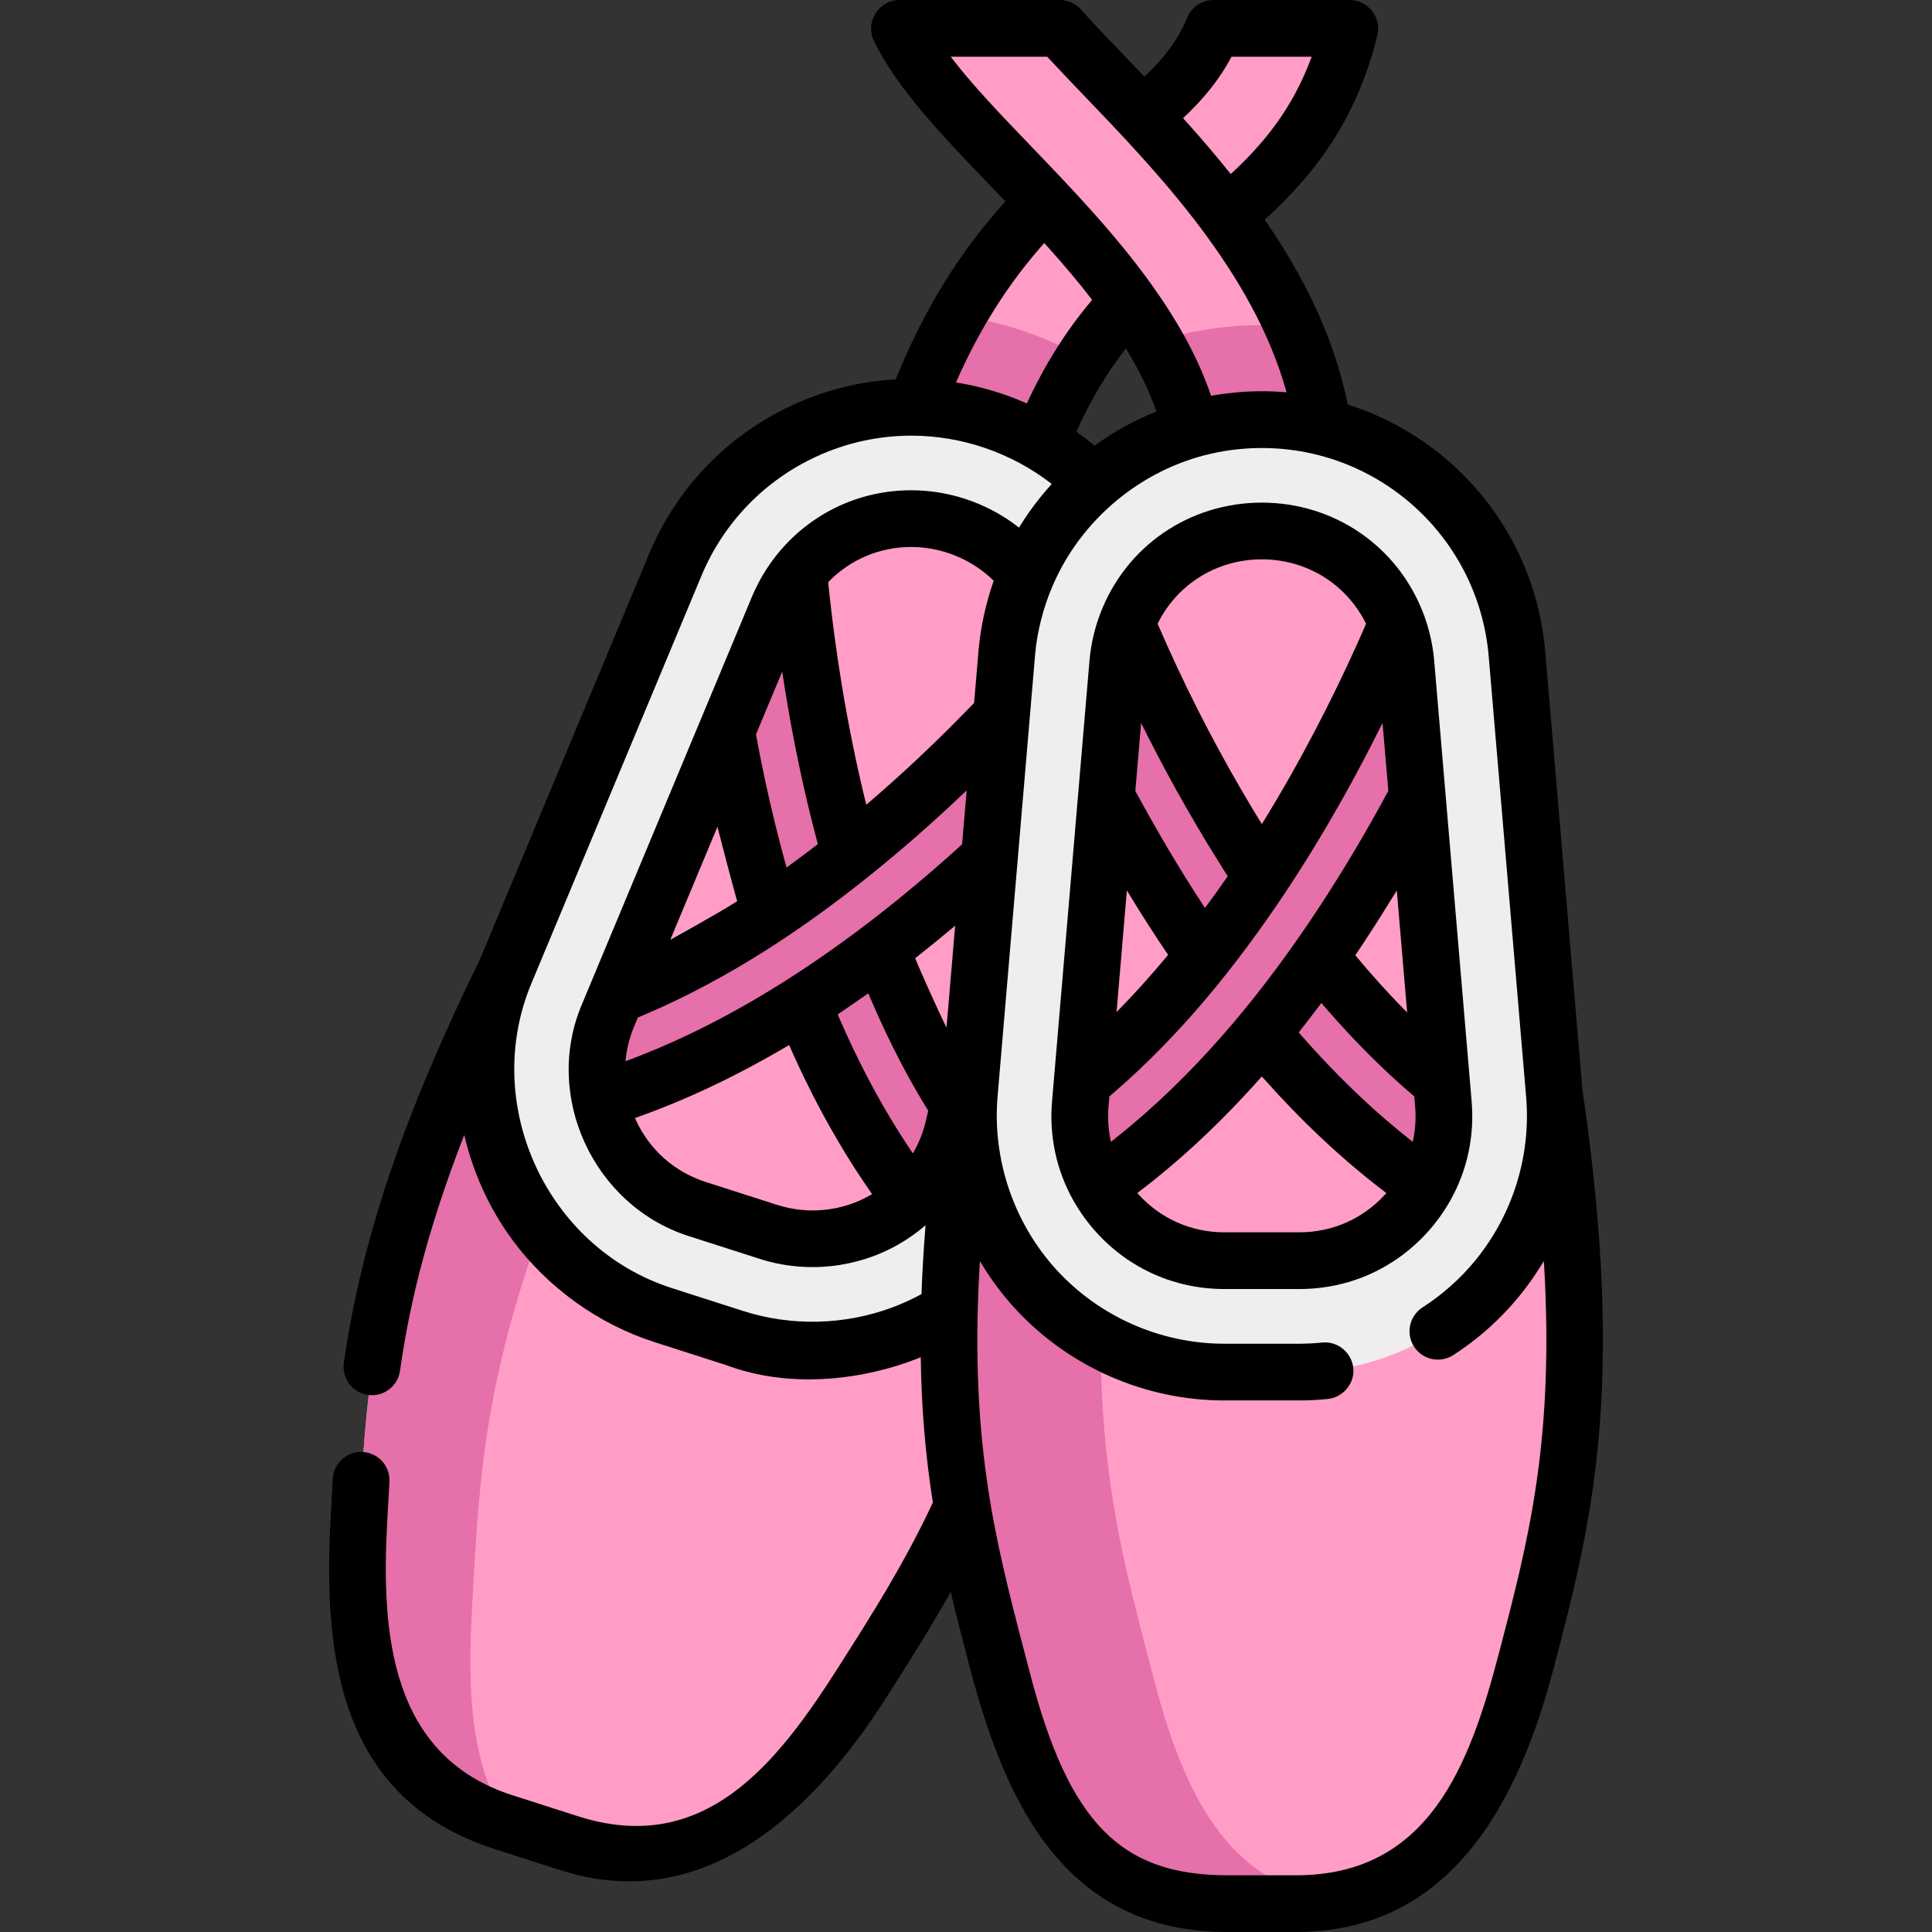 <?xml version="1.0" encoding="iso-8859-1"?>
<!-- Generator: Adobe Illustrator 19.0.0, SVG Export Plug-In . SVG Version: 6.00 Build 0)  -->
<svg version="1.1" id="Capa_1" xmlns="http://www.w3.org/2000/svg" xmlns:xlink="http://www.w3.org/1999/xlink" x="0px" y="0px"
	 viewBox="0 0 512 512" style="enable-background:new 0 0 512 512;" xml:space="preserve">
<rect x="0" y="0" width="512" height="512" fill="#333333" stroke="none"/>
<g>
	<path style="fill:#FF9DC7;" d="M321.718,7.515c-5.048,12.107-13.639,19.133-25.144,28.539
		c-19.589,16.011-43.967,35.937-59.064,87.306l33.047,9.712c12.095-41.151,30.254-55.994,47.816-70.349
		c15.999-13.078,32.489-26.562,39.468-55.207C357.841,7.515,321.718,7.515,321.718,7.515z"/>
	<path style="fill:#FF9DC7;" d="M292.825,20.139c-3.591-3.74-7.899-8.228-11.873-12.625h-42.493
		c5.657,11.623,16.662,23.087,29.52,36.479c21.972,22.884,49.317,51.364,49.317,82.732h34.443
		C351.74,81.5,317.688,46.035,292.825,20.139z"/>
	<path style="fill:#FF9DC7;" d="M134.142,257.396c-36.534,74.432-36.904,109.453-39.223,151.083
		c-2.319,41.63,6.684,64.154,38.709,74.429l17.312,5.554c32.026,10.274,52.451-2.809,74.784-38.018s42.406-63.908,55.992-145.703
		L134.142,257.396z"/>
</g>
<g>
	<path style="fill:#E670A9;" d="M124.978,428.518c2.319-41.63,2.688-76.651,39.223-151.083l115.801,37.152
		c0.582-3.197,1.154-6.472,1.715-9.845l-147.575-47.345c-36.534,74.432-36.904,109.453-39.223,151.083
		c-2.319,41.63,6.684,64.154,38.709,74.429l1.243,0.399C126.148,470.658,123.622,452.858,124.978,428.518z"/>
	<path style="fill:#E670A9;" d="M270.555,133.071c4.796-16.318,10.548-28.489,16.835-38.142c-5.459-3.079-11.243-5.641-17.31-7.587
		c-5.302-1.701-10.722-2.903-16.205-3.63c-6.072,10.725-11.669,23.662-16.367,39.647L270.555,133.071z"/>
</g>
<path style="fill:#EFEDEE;" d="M194.762,354.579l-18.888-6.06c-18.121-5.813-33.056-19.074-40.974-36.38
	c-7.911-17.291-8.188-37.24-0.758-54.742L179.22,149.34c0.013-0.032,0.027-0.062,0.04-0.094
	c6.638-15.607,18.788-28.089,34.21-35.146c15.423-7.056,32.81-8.089,48.96-2.908s29.692,16.137,38.13,30.848
	c8.439,14.712,11.06,31.932,7.378,48.488c-0.007,0.034-0.014,0.066-0.022,0.1l-26.199,114.113
	c-4.139,18.557-15.969,34.623-32.463,44.084C232.745,358.295,212.884,360.392,194.762,354.579z"/>
<g>
	<path style="fill:#FF9DC7;" d="M211.806,151.778c9.7-12.16,26.057-17.461,41.604-12.473c15.464,4.962,25.656,18.669,26.567,34.101
		l0.016,0.248c-0.047,0.055-0.101,0.116-0.149,0.171l-8.831,27.82l-48.748,46.138l-58.829,16.074l29.219-70.042l16.005,3.276
		L211.806,151.778z"/>
	<path style="fill:#FF9DC7;" d="M241.669,317.985c-2.132,1.978-4.503,3.738-7.105,5.231c-9.462,5.428-20.395,6.583-30.783,3.249
		l-18.888-6.06c-10.387-3.332-18.608-10.631-23.146-20.551c-1.248-2.729-2.152-5.54-2.736-8.389l9.924-15.361l27.751-17.192
		l76.351-54.732l-1.925,14.807l-0.087,0.385l-16.775,73.066l-0.119,0.518l-18.328-9.98L241.669,317.985z"/>
</g>
<g>
	<path style="fill:#E670A9;" d="M279.993,173.654c0.179,3.418-0.089,6.915-0.865,10.422l-8.016,34.912
		c-3.397,3.303-6.984,6.689-10.751,10.115c-34.589,31.456-68.606,52.37-101.352,62.363c-1.538-7.508-0.777-15.284,2.319-22.561
		c0.013-0.032,0.026-0.063,0.039-0.094l2.066-4.952C215.689,243.302,261.006,195.663,279.993,173.654z"/>
	<path style="fill:#E670A9;" d="M204.298,242.02c7.37-4.925,14.438-10.157,21.132-15.502c-8.493-29.977-12.12-58.237-13.625-74.74
		c-2.134,2.675-3.951,5.677-5.36,8.98l-13.791,33.06c0.841,4.663,1.788,9.503,2.86,14.482
		C198.063,220.144,200.994,231.385,204.298,242.02z"/>
	<path style="fill:#E670A9;" d="M252.908,298.287c0.008-0.034,0.015-0.067,0.023-0.099l1.2-5.229
		c-8.342-12.87-15.078-27.085-20.531-41.536c-6.975,5.288-13.918,10.137-20.824,14.539c8.061,20.043,17.708,37.425,28.892,52.025
		C247.288,312.774,251.192,306.006,252.908,298.287z"/>
</g>
<path style="fill:#FF9DC7;" d="M257.026,289.597c-12.05,82.035-1.703,115.495,8.806,155.842
	c10.51,40.348,25.963,59.046,59.595,59.046h18.181c33.633,0,49.086-18.698,59.595-59.046c10.51-40.349,20.856-73.807,8.806-155.842
	H257.026z"/>
<g>
	<path style="fill:#E670A9;" d="M305.91,445.439c-10.51-40.348-20.856-73.807-8.806-155.842h-40.078
		c-12.05,82.035-1.704,115.495,8.806,155.842c10.51,40.349,25.963,59.046,59.595,59.046h18.181c3.89,0,7.525-0.262,10.948-0.767
		C328.375,499.859,315.204,481.122,305.91,445.439z"/>
	<path style="fill:#E670A9;" d="M342.781,86.518c-2.736-0.242-5.493-0.374-8.264-0.374c-9.709,0-19.239,1.527-28.304,4.425
		c6.682,11.472,11.084,23.582,11.084,36.158h34.443C351.74,112.335,348.283,98.937,342.781,86.518z"/>
</g>
<path style="fill:#EFEDEE;" d="M344.436,363.615H324.6c-19.031,0-37.303-8.064-50.129-22.124
	c-12.815-14.047-19.172-32.958-17.445-51.893l9.913-116.662c0.003-0.034,0.006-0.068,0.009-0.102
	c1.553-16.889,9.308-32.485,21.838-43.916c12.53-11.43,28.77-17.726,45.731-17.726c16.96,0,33.202,6.295,45.732,17.726
	c12.529,11.43,20.286,27.027,21.838,43.916c0.004,0.034,0.007,0.068,0.01,0.102l9.913,116.661
	c1.728,18.934-4.629,37.846-17.445,51.894C381.738,355.55,363.467,363.615,344.436,363.615z"/>
<g>
	<path style="fill:#FF9DC7;" d="M298.712,165.303c5.522-14.541,19.478-24.587,35.805-24.587c16.241,0,30.133,9.939,35.714,24.355
		l0.091,0.231c-0.028,0.067-0.061,0.141-0.089,0.208l0.089,29.189l-32.323,58.825l-51.107,33.278l6.426-75.619l16.241-1.769
		L298.712,165.303z"/>
	<path style="fill:#FF9DC7;" d="M377.922,314.442c-1.426,2.534-3.145,4.935-5.168,7.152c-7.352,8.059-17.409,12.498-28.319,12.498
		h-19.836c-10.908,0-20.966-4.438-28.318-12.498c-2.023-2.217-3.742-4.618-5.168-7.152l4.757-17.658l21.172-24.848l55.981-75.44
		l2.691,14.688l0.034,0.393l6.347,74.698l0.045,0.529l-20.501-3.905L377.922,314.442z"/>
</g>
<g>
	<path style="fill:#E670A9;" d="M370.322,165.303c1.214,3.199,2.028,6.613,2.361,10.188l3.033,35.692
		c-2.225,4.183-4.606,8.503-7.147,12.916c-23.326,40.518-49.328,70.824-77.455,90.342c-3.757-6.679-5.409-14.316-4.684-22.19
		c0.003-0.035,0.006-0.068,0.009-0.102l0.454-5.346C330.369,251.266,358.966,192.06,370.322,165.303z"/>
	<path style="fill:#E670A9;" d="M319.131,253.524c5.514-6.942,10.646-14.083,15.387-21.216
		c-17.245-25.949-29.33-51.75-35.805-67.005c-1.214,3.199-2.028,6.613-2.361,10.188l-3.033,35.692
		c2.225,4.183,4.606,8.503,7.147,12.916C306.51,234.598,312.737,244.406,319.131,253.524z"/>
	<path style="fill:#E670A9;" d="M382.606,292.251c-0.003-0.035-0.006-0.068-0.009-0.102l-0.454-5.346
		c-11.875-9.707-22.631-21.183-32.239-33.279c-5.026,7.166-10.156,13.904-15.387,20.206c13.798,16.622,28.294,30.226,43.405,40.711
		C381.679,307.763,383.33,300.126,382.606,292.251z"/>
</g>
<path d="M334.4,133.201c-19.228,0-36.04,11.554-42.83,29.433c-1.482,3.903-2.43,7.993-2.823,12.22L279.29,286.15
	c0,0.006-0.002,0.011-0.002,0.017l-0.459,5.397c-0.858,9.321,1.085,18.507,5.618,26.564c0.006,0.011,0.014,0.021,0.021,0.032
	c1.723,3.058,3.79,5.918,6.145,8.5c8.793,9.64,20.822,14.948,33.87,14.948h19.836c13.047,0,25.077-5.308,33.871-14.948
	c2.363-2.59,4.437-5.461,6.165-8.532c0.001-0.002,0.002-0.005,0.003-0.007c4.53-8.055,6.472-17.238,5.611-26.607l-0.454-5.346
	c0-0.001,0-0.003-0.001-0.004l-9.465-111.37c-0.389-4.167-1.336-8.258-2.818-12.159c-0.003-0.009-0.009-0.017-0.012-0.026
	c-0.005-0.013-0.008-0.026-0.013-0.038l-0.083-0.213C370.265,144.646,353.495,133.201,334.4,133.201z M374.226,302.466
	c-2.38-1.875-4.722-3.793-7.018-5.77c-8.099-6.977-15.6-14.598-22.646-22.63c-0.13-0.149-0.261-0.301-0.391-0.45
	c1.273-1.603,5.279-6.83,6.004-7.804c0.463,0.541,0.929,1.065,1.394,1.599c7.175,8.245,14.894,16.084,23.234,23.157l0.192,2.263
	c0.002,0.023,0.007,0.085,0.009,0.108c0.302,3.279,0.09,6.53-0.612,9.655C374.337,302.551,374.281,302.51,374.226,302.466z
	 M361.725,249.318c2.78-4.224,5.475-8.503,8.118-12.816c0.106-0.175,0.214-0.348,0.322-0.523l2.748,32.338
	c-0.351-0.354-0.702-0.7-1.053-1.059c-4.364-4.461-8.539-9.109-12.528-13.906c-0.054-0.065-0.107-0.133-0.161-0.198
	C360.03,251.88,360.882,250.601,361.725,249.318z M367.921,209.594c-0.067,0.126-0.135,0.251-0.202,0.378
	c-5.625,10.421-11.664,20.621-18.171,30.517c-13.915,21.155-30.077,41.149-49.491,57.519c-1.688,1.424-3.6,2.989-5.416,4.408
	c-0.078,0.061-0.156,0.119-0.233,0.179c-0.704-3.125-0.915-6.374-0.613-9.655c0.001-0.017,0.012-0.137,0.013-0.154l0.188-2.217
	c0.395-0.335,0.783-0.681,1.175-1.02c17.704-15.267,32.503-33.611,45.439-53.011c0.013-0.02,0.026-0.04,0.047-0.071
	c10.437-15.706,19.003-31.286,25.732-44.887L367.921,209.594z M304.381,195.52c6.344,12.497,13.274,24.607,20.807,36.425
	c0.057,0.089,0.111,0.177,0.168,0.267c-2.032,2.935-4.043,5.741-6.02,8.404c-0.14-0.213-0.282-0.427-0.422-0.641
	c-6.373-9.716-12.283-19.731-17.807-29.952c-0.077-0.142-0.153-0.285-0.229-0.428l1.529-18.003c0.204,0.413,0.424,0.841,0.631,1.256
	C303.481,193.732,303.924,194.619,304.381,195.52z M299.121,236.77c3.345,5.513,6.824,10.946,10.442,16.284
	c-4.934,5.934-9.54,10.963-13.667,15.157l2.738-32.23C298.796,236.245,298.96,236.505,299.121,236.77z M334.4,148.23
	c11.914,0,22.475,6.61,27.616,17.067c-0.894,2.064-1.786,4.129-2.724,6.173c-5.959,13.165-14.249,29.715-24.89,46.913
	c-0.821-1.326-1.629-2.649-2.422-3.966c-8.347-13.873-15.864-28.251-22.51-43.015c-0.895-1.987-1.776-3.979-2.643-5.977
	c-0.018-0.041-0.033-0.078-0.051-0.118C311.903,154.844,322.456,148.23,334.4,148.23z M367.085,316.529
	c-5.911,6.48-13.996,10.048-22.767,10.048h-19.836c-8.77,0-16.856-3.569-22.766-10.048c-0.106-0.116-0.211-0.233-0.316-0.352
	c0.129-0.098,0.258-0.203,0.387-0.302c10.127-7.706,19.505-16.381,28.159-25.704c1.501-1.617,2.991-3.245,4.454-4.897
	c0.15,0.17,0.305,0.333,0.455,0.503c9.76,10.995,20.461,21.208,32.174,30.111c0.124,0.094,0.247,0.195,0.372,0.29
	C367.296,316.297,367.191,316.413,367.085,316.529z"/>
<path d="M102.609,403.323c0.191-3.551,0.382-7.069,0.595-10.582c0.25-4.142-2.904-7.704-7.047-7.956
	c-4.132-0.242-7.704,2.904-7.956,7.047c-0.214,3.546-0.407,7.096-0.6,10.68c-2.046,37.495,2.822,74.464,43.613,87.552
	c0,0,17.307,5.552,17.313,5.554c38.384,12.314,67.396-15.944,86.395-45.818c5.883-9.241,11.565-18.168,17.021-27.945
	c1.606,6.81,3.342,13.431,5.095,20.117C266.544,478.296,282.477,512,325.31,512c0,0,18.174,0,18.18,0
	c41.328,0,59.08-34.907,68.27-70.027c9.915-37.803,19.281-73.513,7.601-153.229l-9.895-116.45c0,0-0.015-0.147-0.014-0.147
	c-1.723-18.76-10.338-36.083-24.256-48.78c-8.153-7.437-17.726-12.899-28.04-16.163c-3.626-18.094-11.943-34.411-21.995-48.975
	c12.537-11.423,24.215-25.763,29.861-48.935c1.135-4.66-2.515-9.294-7.3-9.294h-36.122c-3.033,0-5.769,1.824-6.936,4.623
	c-2.576,6.177-6.254,10.844-11.378,15.7c-1.755-1.842-3.482-3.642-5.158-5.389c-3.477-3.621-7.804-8.128-11.72-12.459
	C284.983,0.899,282.958,0,280.833,0c0,0-42.424,0-42.493,0c-5.446,0-9.145,5.899-6.757,10.803
	c6.177,12.691,17.613,24.602,30.856,38.395c1.315,1.37,2.654,2.765,4.008,4.183c-12.218,13.476-21.604,28.703-29.078,47.161
	c-9.389,0.517-18.502,2.77-27.145,6.725c-17.131,7.837-30.625,21.701-37.999,39.037c-0.007,0.016-0.053,0.126-0.06,0.142
	l-45,107.869c-20.254,41.301-31.373,74.265-36.039,106.847c-0.588,4.109,2.265,7.915,6.373,8.505
	c4.108,0.588,7.915-2.264,8.505-6.373c2.111-14.743,6.05-34.298,17.026-62.536c0.758,3.312,1.751,6.542,2.948,9.72
	c2.461,6.534,5.797,12.696,9.96,18.303c9.259,12.472,22.593,22.104,37.52,26.894l18.889,6.06
	c14.351,5.382,30.635,4.703,45.142,0.269c2.206-0.674,4.384-1.448,6.519-2.322c0.184,13.405,1.232,25.915,3.211,38.508
	c-7.685,16.381-16.094,29.589-24.976,43.539c-16.414,25.811-35.622,50.328-69.126,39.578c0,0-17.282-5.545-17.311-5.554
	C103.265,465.313,101.017,432.491,102.609,403.323z M231.114,316.46c-0.135,0.08-0.271,0.159-0.407,0.237
	c-7.5,4.316-16.514,5.254-24.748,2.612l-18.888-6.059c-8.351-2.679-14.96-8.547-18.608-16.522c-0.065-0.143-0.129-0.287-0.192-0.431
	c0.142-0.05,0.285-0.106,0.426-0.156c13.674-4.852,26.781-11.185,39.287-18.523c0.383-0.224,0.766-0.437,1.148-0.664
	c3.785,8.635,8.045,17.063,12.812,25.199c2.786,4.755,5.75,9.409,8.91,13.925C230.942,316.205,231.026,316.336,231.114,316.46z
	 M219.476,154.282c5.742-5.961,13.605-9.329,21.98-9.329c8.106,0,16.124,3.256,21.889,8.962c-0.092,0.26-0.18,0.523-0.27,0.785
	c-1.916,5.632-3.191,11.561-3.731,17.489c-0.001,0.011-0.003,0.031-0.004,0.046c-0.002,0.028-0.004,0.056-0.005,0.065l-1.189,13.995
	c-0.048,0.05-0.094,0.098-0.142,0.147c-6.69,6.929-13.599,13.652-20.759,20.095c-2.454,2.216-5.096,4.537-7.671,6.735
	c-5.552-22.411-8.409-43.03-9.828-56.374C219.735,156.789,219.55,155.016,219.476,154.282z M306.469,109.046
	c-5.797,2.314-11.303,5.354-16.399,9.067c-1.556-1.307-3.168-2.544-4.823-3.72c3.734-8.292,8.023-15.517,13.112-22.068
	C301.704,97.796,304.502,103.385,306.469,109.046z M241.796,305.48c-3.857-5.694-7.404-11.59-10.663-17.645
	c-3.239-6.022-6.198-12.193-8.909-18.47c-0.076-0.175-0.15-0.353-0.226-0.528c1.88-1.255,7.87-5.433,8.101-5.597
	c0.244,0.581,0.495,1.148,0.741,1.724c2.389,5.578,4.975,11.073,7.786,16.449c2.295,4.389,4.744,8.716,7.359,12.922l-0.498,2.17
	c-0.004,0.017-0.03,0.133-0.034,0.15c-0.714,3.215-1.908,6.246-3.533,9.007C241.88,305.601,241.838,305.541,241.796,305.48z
	 M203.672,262.696c-10.621,6.454-21.703,12.161-33.258,16.751c-1.458,0.579-2.913,1.143-4.365,1.678
	c-0.096,0.035-0.191,0.068-0.288,0.103c0.285-3.191,1.076-6.349,2.366-9.38c0.007-0.016,0.052-0.126,0.059-0.142l0.857-2.053
	c0.047-0.019,0.093-0.04,0.14-0.059c0.48-0.199,0.958-0.407,1.437-0.61c22.743-9.664,43.467-23.514,62.534-39.124
	c6.228-5.099,12.298-10.393,18.202-15.865c1.619-1.499,3.225-3.009,4.82-4.533l-1.213,14.289c-0.066,0.06-0.132,0.118-0.198,0.178
	C238.912,238.302,221.975,251.571,203.672,262.696z M242.619,254.161c-0.03-0.075-0.059-0.152-0.088-0.227
	c0.078-0.061,0.155-0.125,0.233-0.186c3.43-2.698,6.818-5.448,10.159-8.256c0.068-0.058,0.138-0.113,0.206-0.171l-2.291,26.965
	c-0.196-0.387-0.396-0.767-0.591-1.157C249.121,268.876,243.985,257.585,242.619,254.161z M207.289,177.975
	c0.034,0.228,0.074,0.468,0.109,0.698c0.159,1.051,0.328,2.118,0.499,3.192c2.232,14.046,5.137,27.995,8.817,41.735
	c0.009,0.033,0.017,0.066,0.026,0.099c-2.763,2.139-5.532,4.21-8.294,6.204c-2.082-7.469-3.991-15.231-5.702-23.184
	c-0.864-4.016-1.655-8.046-2.405-12.085L207.289,177.975z M190.136,219.089c0.075,0.316,0.154,0.626,0.229,0.94
	c0.296,1.227,3.951,15.162,4.672,17.649c0.11,0.38,0.216,0.766,0.328,1.145c-0.273,0.173-0.545,0.347-0.819,0.52
	c-4.332,2.735-16.721,9.627-16.92,9.73L190.136,219.089z M394.486,173.522c0.002,0.025,0.005,0.05,0.008,0.075l9.914,116.684
	c0.384,4.209,0.319,8.416-0.173,12.556c-1.354,11.384-5.934,22.25-13.271,31.199c-3.973,4.845-8.709,9.055-13.979,12.443
	c-3.49,2.244-4.501,6.894-2.256,10.385c2.244,3.491,6.895,4.501,10.385,2.256c9.274-5.962,17.146-13.946,23-23.285
	c0.343-0.546,0.698-1.084,1.026-1.637c2.895,47.496-4.091,74.126-11.917,103.963c-7.744,29.598-18.543,58.81-53.732,58.81h-18.18
	c-28.357,0-42.049-13.98-52.324-53.426c-3.94-15.054-8.005-30.095-10.562-45.461c-0.003-0.017-0.002-0.035-0.005-0.052
	c-2.692-16.226-3.746-32.242-3.315-50.49l0.001-0.063c0.103-4.307,0.3-8.728,0.572-13.256c0.341,0.575,0.71,1.135,1.067,1.702
	c2.37,3.769,5.056,7.341,8.058,10.63c14.247,15.617,34.541,24.574,55.68,24.574h19.836c2.49,0,5.049-0.132,7.607-0.393
	c3.739-0.381,6.761-3.701,6.753-7.472c0-0.057-0.007-0.116-0.009-0.173c-0.111-4.322-3.952-7.755-8.27-7.307
	c-2.015,0.205-4.056,0.316-6.081,0.316h-19.836c-16.923,0-33.171-7.171-44.577-19.673c-11.335-12.433-17.037-29.439-15.509-46.192
	l9.917-116.712c0.527-6.162,2.149-12.431,4.604-18.187c7.505-17.592,23.411-30.89,42.076-35.118
	c9.106-2.062,18.732-1.985,27.802,0.234c9.715,2.382,18.747,7.153,26.271,14.017C386.21,144.634,393.107,158.504,394.486,173.522z
	 M313.531,31.321c5.285-4.993,9.525-10.036,12.83-16.292h21.25c-5.167,14.086-13.087,23.379-21.452,31.096
	c-3.801-4.757-7.758-9.387-11.829-13.915c-0.26-0.289-0.519-0.578-0.778-0.865C313.545,31.337,313.538,31.329,313.531,31.321z
	 M251.95,15.029h25.571c3.393,3.676,6.867,7.296,9.765,10.314c19.221,20.018,44.863,46.724,53.663,78.622
	c-4.692-0.411-9.426-0.37-14.113,0.101c-1.975,0.198-3.947,0.466-5.9,0.82c-3.459-10.283-9.06-20.086-15.672-29.331
	c-0.01-0.015-0.017-0.031-0.027-0.046c-9.464-13.221-20.72-25.016-31.957-36.72C265.042,30.208,257.552,22.406,251.95,15.029z
	 M278.048,65.856c3.942,4.41,7.774,8.922,11.383,13.609c-6.864,8.117-12.498,17.053-17.297,27.443
	c-0.124-0.055-0.251-0.101-0.376-0.155c-5.881-2.576-12.08-4.395-18.422-5.399c6.253-14.205,13.866-26.223,23.404-36.95
	C277.176,64.886,277.613,65.37,278.048,65.856z M178.053,341.363c-33.261-10.671-50.765-48.864-37.093-81.072l45.098-108.103
	c5.904-13.879,16.707-24.979,30.42-31.253c7.95-3.636,16.389-5.481,25.088-5.481c13.358,0,26.62,4.583,37.15,12.799
	c-0.015,0.016-0.028,0.033-0.043,0.049c-0.12,0.131-0.232,0.269-0.351,0.4c-2.759,3.079-5.383,6.531-7.634,10.089
	c-0.216,0.342-0.434,0.682-0.644,1.028c-4.276-3.367-9.15-5.968-14.455-7.67c-4.601-1.476-9.355-2.224-14.132-2.224
	c-13.946,0-26.936,6.256-35.643,17.168c-2.602,3.262-4.754,6.868-6.421,10.773l-13.792,33.06l-31.304,75.037
	c-0.002,0.006-0.009,0.021-0.016,0.038c-10.484,24.469,3.019,53.484,28.198,61.563l18.888,6.059
	c12.128,3.896,25.652,2.519,36.817-3.887c2.513-1.441,4.886-3.136,7.095-5.029c-0.505,6.284-0.867,12.358-1.076,18.244
	c-2.498,1.359-5.068,2.542-7.734,3.534c-12.614,4.694-26.709,5.052-39.529,0.938C196.94,347.423,178.057,341.365,178.053,341.363z"
	/>
<g>
</g>
<g>
</g>
<g>
</g>
<g>
</g>
<g>
</g>
<g>
</g>
<g>
</g>
<g>
</g>
<g>
</g>
<g>
</g>
<g>
</g>
<g>
</g>
<g>
</g>
<g>
</g>
<g>
</g>
</svg>
